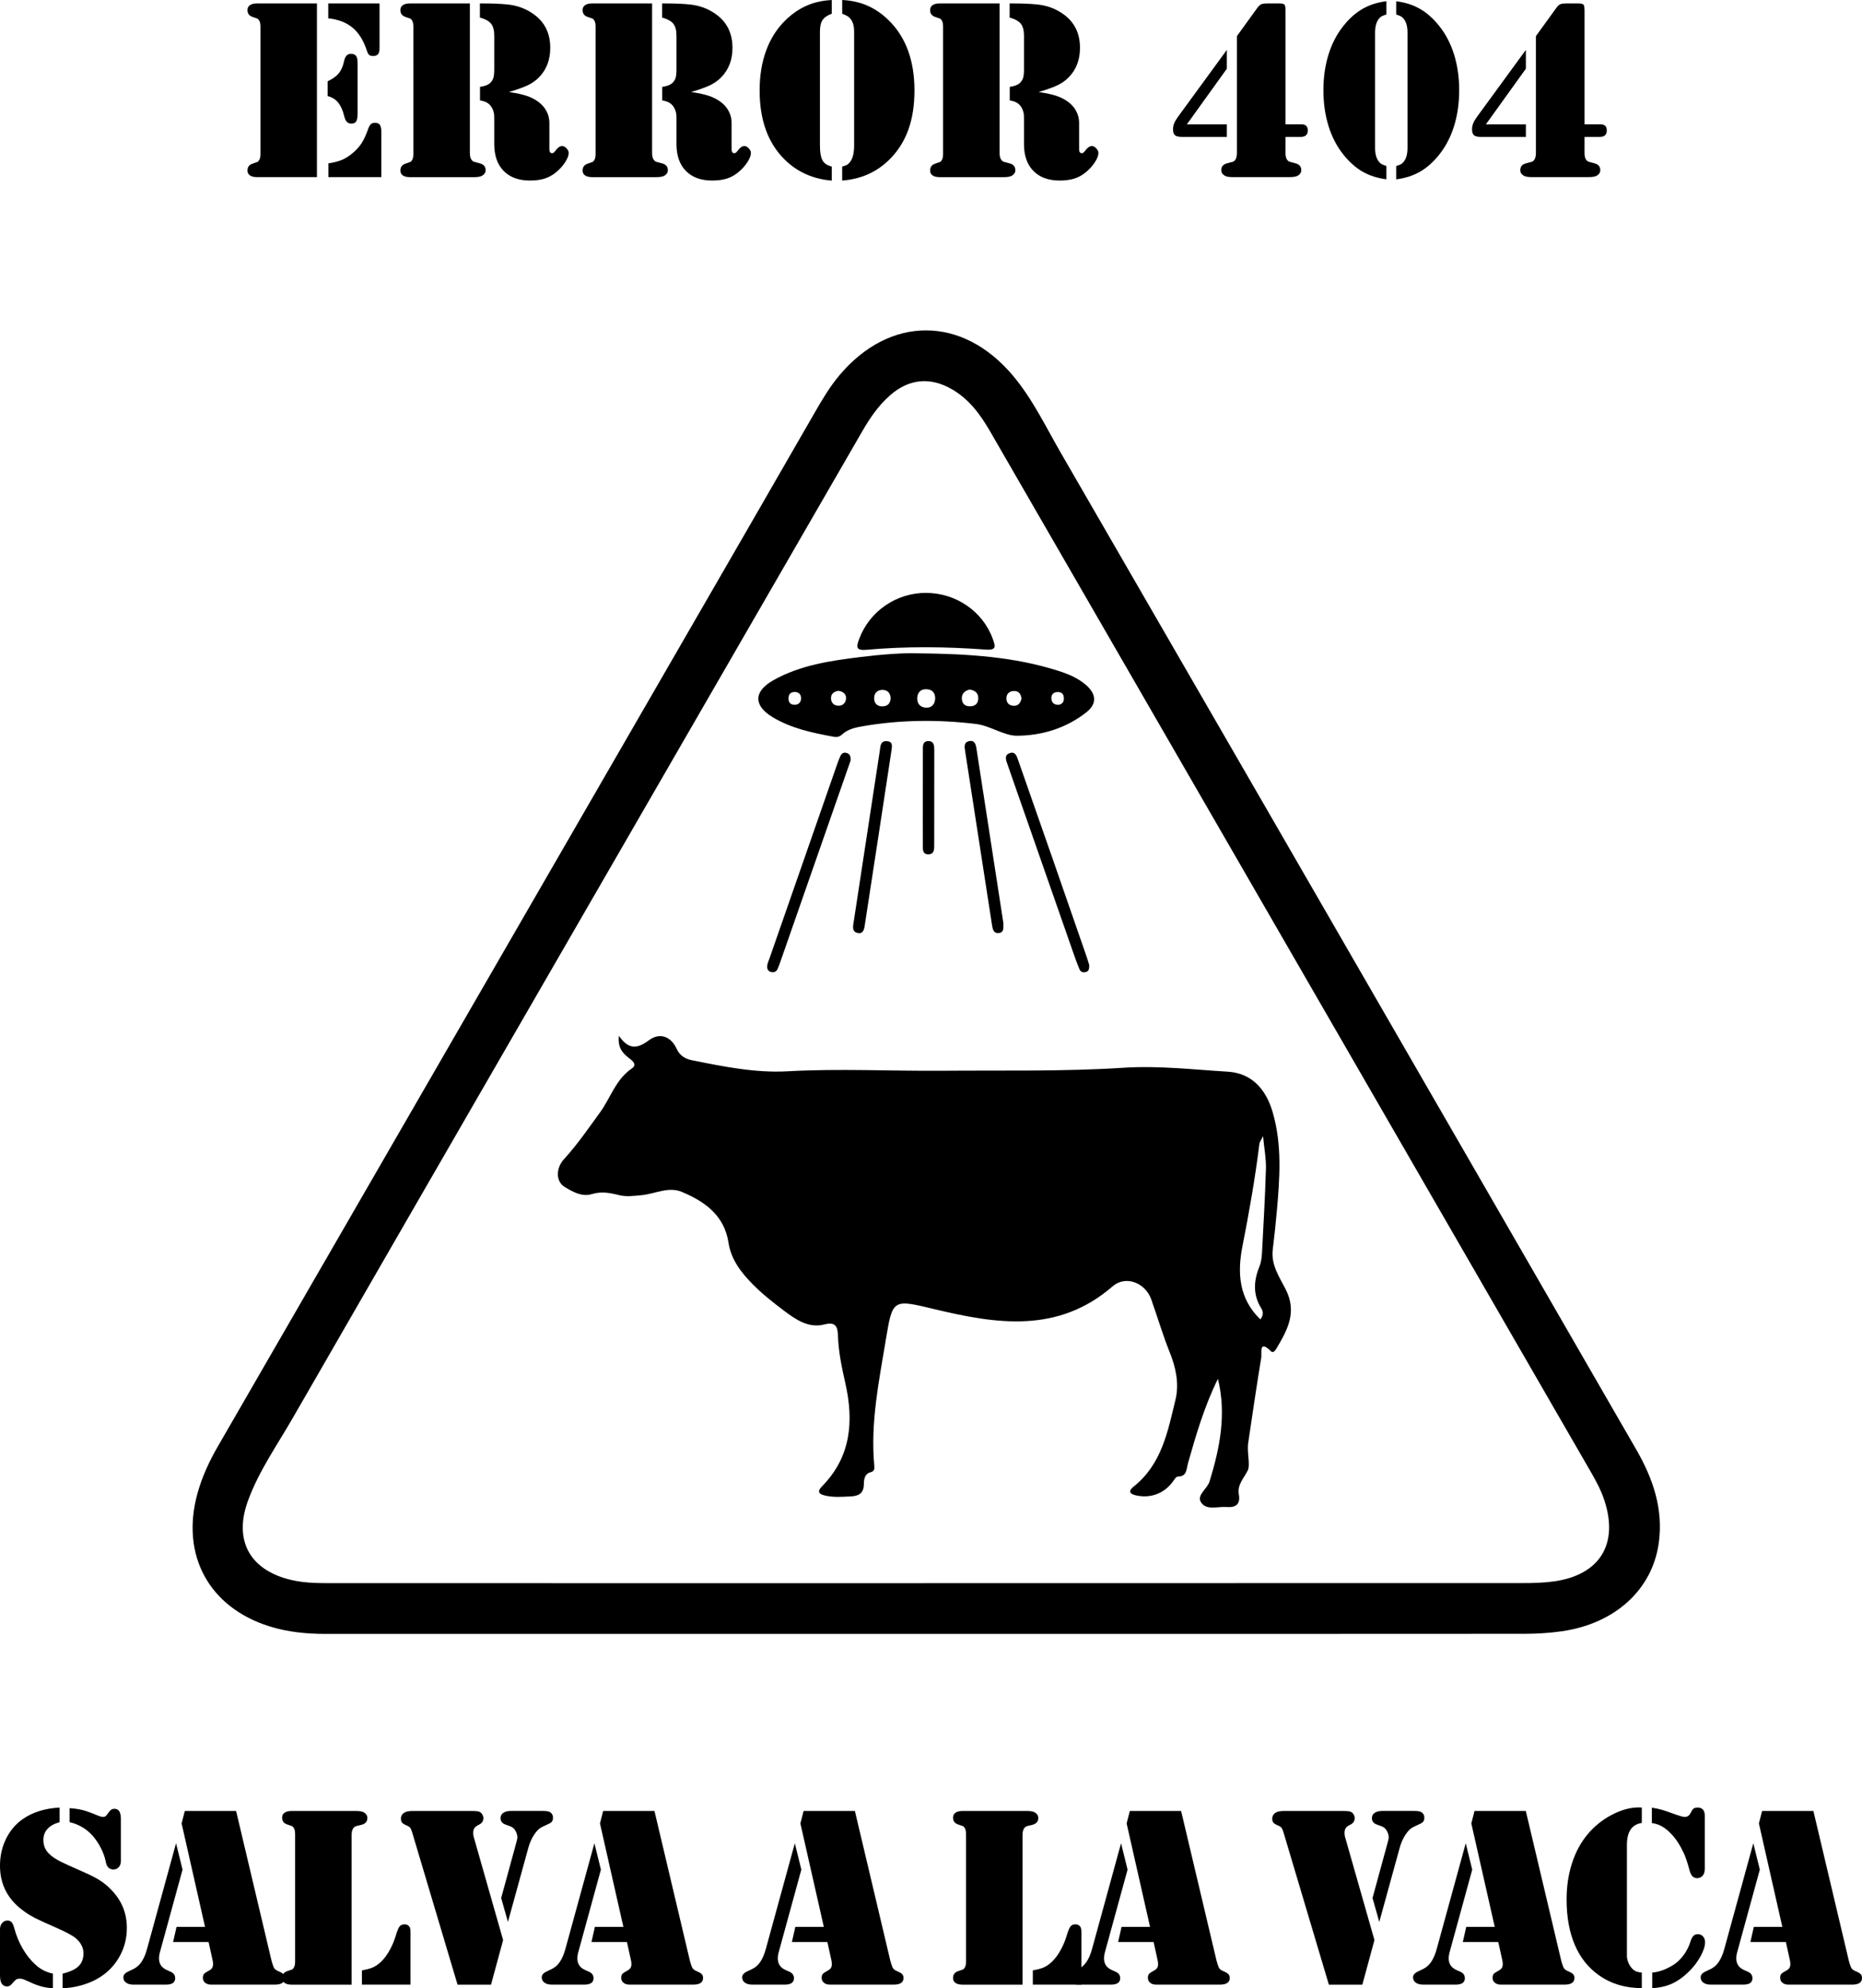 <?xml version="1.0" encoding="UTF-8"?>
<svg id="Capa_2" xmlns="http://www.w3.org/2000/svg" viewBox="0 0 957.98 1022.79">
  <defs>
    <style>
      .cls-1 {
        fill: none;
      }
    </style>
  </defs>
  <g id="Capa_1-2" data-name="Capa_1">
    <g>
      <g>
        <path d="M30.64,929.9v7.53c-2.71.74-4.77,1.89-6.19,3.44-1.42,1.55-2.13,3.46-2.13,5.73s.59,4.09,1.77,5.73,3.1,3.2,5.76,4.68c1.83,1.01,5.98,2.92,12.44,5.76,3.93,1.7,6.97,3.24,9.13,4.62s4.2,3.09,6.12,5.14c5.15,5.41,7.72,11.85,7.72,19.31,0,5.63-1.4,10.78-4.19,15.45-2.79,4.67-6.63,8.34-11.52,11-2.62,1.4-5.49,2.5-8.61,3.31-3.12.81-6.03,1.21-8.74,1.21v-7.46c3.8-.92,6.54-2.19,8.22-3.83,1.68-1.64,2.52-3.85,2.52-6.64s-1.31-5.5-3.93-7.72c-1.75-1.44-5.06-3.23-9.95-5.37-5.37-2.36-9.05-4.04-11.03-5.04-1.99-1-3.9-2.18-5.73-3.54-8.21-5.85-12.31-13.64-12.31-23.37,0-4.98,1.02-9.57,3.08-13.78,2.05-4.21,4.91-7.6,8.58-10.18,5.11-3.58,11.43-5.56,18.98-5.96ZM27.23,1015.33v7.46c-3.58,0-7.53-1.03-11.85-3.08-1.61-.74-2.73-1.22-3.34-1.44-.61-.22-1.2-.33-1.77-.33-.87,0-1.53.14-1.96.43-.44.29-1.14.99-2.09,2.13-.79.96-1.64,1.44-2.55,1.44-2.44,0-3.67-1.88-3.67-5.63v-23.83c0-1.22.35-2.26,1.05-3.11.7-.85,1.57-1.3,2.62-1.34.96-.04,1.71.23,2.26.82.55.59,1.01,1.63,1.41,3.11,1,3.75,2.45,7.27,4.35,10.54s4.11,6.05,6.64,8.31c2.57,2.36,5.54,3.86,8.9,4.52ZM35.81,937.42v-7.2c2.62.18,4.89.51,6.81,1.01,1.92.5,4.65,1.5,8.18,2.98.87.35,1.59.52,2.16.52.83,0,1.44-.28,1.83-.85l1.44-1.9c.7-.96,1.55-1.44,2.55-1.44,1.18,0,2.04.43,2.59,1.28.55.85.82,2.19.82,4.03v21.6c0,1.27-.36,2.3-1.08,3.11-.72.81-1.65,1.21-2.78,1.21-.87,0-1.68-.28-2.42-.85-.39-.35-.71-.77-.95-1.28-.24-.5-.47-1.34-.69-2.52-.48-2.14-1.31-4.34-2.49-6.61-1.18-2.27-2.55-4.3-4.12-6.09-3.14-3.54-7.09-5.87-11.85-7Z"/>
        <path d="M90.58,948.29l3.34,13.55-11.59,42.29c-.35,1.22-.52,2.36-.52,3.4,0,2.75,1.29,4.71,3.86,5.89l2.29,1.05c1.44.65,2.16,1.75,2.16,3.27,0,2.18-1.59,3.27-4.78,3.27h-16.63c-1.61,0-2.89-.34-3.83-1.01-.94-.68-1.41-1.6-1.41-2.78,0-1.26.96-2.31,2.88-3.14,1.79-.79,3.11-1.49,3.96-2.13.85-.63,1.67-1.49,2.45-2.59,1.22-1.79,2.23-4.17,3.01-7.14l14.8-53.94ZM95.09,931.66h26.38l18.2,76.92c.35,1.35.74,2.55,1.18,3.6.39.83,1.27,1.51,2.62,2.03,1.13.48,1.92.96,2.36,1.44.44.48.65,1.14.65,1.96,0,2.27-1.7,3.4-5.11,3.4h-32.67c-1.31,0-2.36-.32-3.14-.95-.79-.63-1.18-1.47-1.18-2.52,0-.87.17-1.53.52-1.96.35-.44,1.13-.98,2.36-1.64.87-.44,1.48-.92,1.83-1.44.35-.52.52-1.18.52-1.96,0-.74-.07-1.4-.2-1.96l-2.09-9.49h-18.26l1.77-7.79h14.66l-12.05-53.22,1.64-6.42Z"/>
        <path d="M180.89,1021.02h-30.83c-1.57,0-2.78-.29-3.63-.88s-1.28-1.43-1.28-2.52c0-1.79.87-2.97,2.62-3.54,1.44-.48,2.28-.77,2.52-.88.24-.11.49-.36.75-.75.52-.7.79-1.81.79-3.34v-65.53c0-1.53-.26-2.64-.79-3.34-.26-.39-.51-.64-.75-.75-.24-.11-1.08-.4-2.52-.88-1.75-.57-2.62-1.74-2.62-3.54,0-1.09.43-1.93,1.28-2.52s2.06-.88,3.63-.88h33.13c1.92,0,3.29.26,4.12.79,1.13.7,1.7,1.62,1.7,2.75,0,1.92-1.05,3.12-3.14,3.6-1.7.39-2.71.65-3.01.79-.31.13-.63.39-.98.79-.65.79-.98,2.01-.98,3.67v76.99ZM186.2,1021.02v-7.33c2.14-.39,3.83-.83,5.07-1.31,1.24-.48,2.43-1.18,3.57-2.09,1.83-1.44,3.51-3.43,5.04-5.96,1.53-2.53,2.77-5.34,3.73-8.45.7-2.4,1.34-3.98,1.93-4.75.59-.76,1.45-1.15,2.59-1.15,1.22,0,2.12.5,2.68,1.51.26.48.39,1.44.39,2.88v26.64h-25.01Z"/>
        <path d="M258.84,998.11l-6.22,22.91h-17.22l-23.31-78.23c-.35-1.18-.68-1.97-.98-2.39-.31-.41-.79-.77-1.44-1.08-1.4-.57-2.31-1.09-2.75-1.57-.44-.48-.65-1.2-.65-2.16,0-1.31.59-2.33,1.77-3.08.92-.57,2.42-.85,4.52-.85h29.13c1.83,0,3.09.04,3.76.13.68.09,1.23.26,1.67.52.44.31.81.74,1.11,1.31.3.57.46,1.11.46,1.64,0,1.62-.76,2.77-2.29,3.47-1.14.57-1.91,1.15-2.32,1.73-.42.59-.62,1.43-.62,2.52,0,.7.07,1.31.2,1.83l15.19,53.29ZM261.32,988.75l-3.47-12.31,7.53-27.56c.48-1.74.74-2.82.79-3.21.09-.96-.13-2.03-.65-3.21-.7-1.53-1.79-2.53-3.27-3.01l-2.16-.79c-1.7-.57-2.55-1.68-2.55-3.34,0-1.18.48-2.08,1.44-2.72.96-.63,2.29-.95,3.99-.95h16.04c2.01,0,3.32.2,3.93.59,1.05.65,1.57,1.59,1.57,2.82,0,.83-.16,1.48-.49,1.96-.33.48-.93.92-1.8,1.31l-3.34,1.57c-1.4.65-2.74,1.95-4.03,3.9-1.29,1.94-2.28,4.16-2.98,6.64l-10.54,38.3Z"/>
        <path d="M305.82,948.29l3.34,13.55-11.59,42.29c-.35,1.22-.52,2.36-.52,3.4,0,2.75,1.29,4.71,3.86,5.89l2.29,1.05c1.44.65,2.16,1.75,2.16,3.27,0,2.18-1.59,3.27-4.78,3.27h-16.63c-1.61,0-2.89-.34-3.83-1.01-.94-.68-1.41-1.6-1.41-2.78,0-1.26.96-2.31,2.88-3.14,1.79-.79,3.11-1.49,3.96-2.13.85-.63,1.67-1.49,2.45-2.59,1.22-1.79,2.23-4.17,3.01-7.14l14.8-53.94ZM310.33,931.66h26.38l18.2,76.92c.35,1.35.74,2.55,1.18,3.6.39.83,1.27,1.51,2.62,2.03,1.13.48,1.92.96,2.36,1.44.44.48.65,1.14.65,1.96,0,2.27-1.7,3.4-5.11,3.4h-32.67c-1.31,0-2.36-.32-3.14-.95-.79-.63-1.18-1.47-1.18-2.52,0-.87.17-1.53.52-1.96.35-.44,1.13-.98,2.36-1.64.87-.44,1.48-.92,1.83-1.44.35-.52.52-1.18.52-1.96,0-.74-.07-1.4-.2-1.96l-2.09-9.49h-18.26l1.77-7.79h14.66l-12.05-53.22,1.64-6.42Z"/>
        <path d="M408.94,948.29l3.34,13.55-11.59,42.29c-.35,1.22-.52,2.36-.52,3.4,0,2.75,1.29,4.71,3.86,5.89l2.29,1.05c1.44.65,2.16,1.75,2.16,3.27,0,2.18-1.59,3.27-4.78,3.27h-16.63c-1.61,0-2.89-.34-3.83-1.01-.94-.68-1.41-1.6-1.41-2.78,0-1.26.96-2.31,2.88-3.14,1.79-.79,3.11-1.49,3.96-2.13.85-.63,1.67-1.49,2.45-2.59,1.22-1.79,2.23-4.17,3.01-7.14l14.8-53.94ZM413.45,931.66h26.38l18.2,76.92c.35,1.35.74,2.55,1.18,3.6.39.83,1.26,1.51,2.62,2.03,1.13.48,1.92.96,2.36,1.44.44.48.65,1.14.65,1.96,0,2.27-1.7,3.4-5.11,3.4h-32.67c-1.31,0-2.36-.32-3.14-.95-.79-.63-1.18-1.47-1.18-2.52,0-.87.17-1.53.52-1.96.35-.44,1.13-.98,2.36-1.64.87-.44,1.48-.92,1.83-1.44.35-.52.52-1.18.52-1.96,0-.74-.07-1.4-.2-1.96l-2.09-9.49h-18.26l1.77-7.79h14.66l-12.05-53.22,1.64-6.42Z"/>
        <path d="M526.07,1021.02h-30.83c-1.57,0-2.78-.29-3.63-.88s-1.28-1.43-1.28-2.52c0-1.79.87-2.97,2.62-3.54,1.44-.48,2.28-.77,2.52-.88.24-.11.49-.36.75-.75.52-.7.79-1.81.79-3.34v-65.53c0-1.53-.26-2.64-.79-3.34-.26-.39-.51-.64-.75-.75-.24-.11-1.08-.4-2.52-.88-1.75-.57-2.62-1.74-2.62-3.54,0-1.09.43-1.93,1.28-2.52s2.06-.88,3.63-.88h33.13c1.92,0,3.29.26,4.12.79,1.13.7,1.7,1.62,1.7,2.75,0,1.92-1.05,3.12-3.14,3.6-1.7.39-2.71.65-3.01.79-.31.13-.63.39-.98.79-.65.79-.98,2.01-.98,3.67v76.99ZM531.37,1021.02v-7.33c2.14-.39,3.83-.83,5.07-1.31,1.24-.48,2.43-1.18,3.57-2.09,1.83-1.44,3.51-3.43,5.04-5.96,1.53-2.53,2.77-5.34,3.73-8.45.7-2.4,1.34-3.98,1.93-4.75.59-.76,1.45-1.15,2.59-1.15,1.22,0,2.12.5,2.68,1.51.26.48.39,1.44.39,2.88v26.64h-25.01Z"/>
        <path d="M576.78,948.29l3.34,13.55-11.59,42.29c-.35,1.22-.52,2.36-.52,3.4,0,2.75,1.29,4.71,3.86,5.89l2.29,1.05c1.44.65,2.16,1.75,2.16,3.27,0,2.18-1.59,3.27-4.78,3.27h-16.63c-1.62,0-2.89-.34-3.83-1.01-.94-.68-1.41-1.6-1.41-2.78,0-1.26.96-2.31,2.88-3.14,1.79-.79,3.11-1.49,3.96-2.13.85-.63,1.67-1.49,2.45-2.59,1.22-1.79,2.23-4.17,3.01-7.14l14.8-53.94ZM581.29,931.66h26.38l18.2,76.92c.35,1.35.74,2.55,1.18,3.6.39.83,1.26,1.51,2.62,2.03,1.13.48,1.92.96,2.36,1.44.44.48.65,1.14.65,1.96,0,2.27-1.7,3.4-5.11,3.4h-32.67c-1.31,0-2.36-.32-3.14-.95-.79-.63-1.18-1.47-1.18-2.52,0-.87.17-1.53.52-1.96.35-.44,1.13-.98,2.36-1.64.87-.44,1.48-.92,1.83-1.44.35-.52.52-1.18.52-1.96,0-.74-.07-1.4-.2-1.96l-2.09-9.49h-18.26l1.77-7.79h14.66l-12.05-53.22,1.64-6.42Z"/>
        <path d="M707.13,998.11l-6.22,22.91h-17.22l-23.31-78.23c-.35-1.18-.68-1.97-.98-2.39-.31-.41-.79-.77-1.44-1.08-1.4-.57-2.31-1.09-2.75-1.57-.44-.48-.65-1.2-.65-2.16,0-1.31.59-2.33,1.77-3.08.92-.57,2.42-.85,4.52-.85h29.13c1.83,0,3.09.04,3.76.13.68.09,1.23.26,1.67.52.44.31.81.74,1.11,1.31.31.57.46,1.11.46,1.64,0,1.62-.76,2.77-2.29,3.47-1.14.57-1.91,1.15-2.32,1.73-.41.59-.62,1.43-.62,2.52,0,.7.07,1.31.2,1.83l15.19,53.29ZM709.62,988.75l-3.47-12.31,7.53-27.56c.48-1.74.74-2.82.79-3.21.09-.96-.13-2.03-.65-3.21-.7-1.53-1.79-2.53-3.27-3.01l-2.16-.79c-1.7-.57-2.55-1.68-2.55-3.34,0-1.18.48-2.08,1.44-2.72.96-.63,2.29-.95,3.99-.95h16.04c2.01,0,3.32.2,3.93.59,1.05.65,1.57,1.59,1.57,2.82,0,.83-.16,1.48-.49,1.96-.33.48-.93.92-1.8,1.31l-3.34,1.57c-1.4.65-2.74,1.95-4.03,3.9-1.29,1.94-2.28,4.16-2.98,6.64l-10.54,38.3Z"/>
        <path d="M754.11,948.29l3.34,13.55-11.59,42.29c-.35,1.22-.52,2.36-.52,3.4,0,2.75,1.29,4.71,3.86,5.89l2.29,1.05c1.44.65,2.16,1.75,2.16,3.27,0,2.18-1.59,3.27-4.78,3.27h-16.63c-1.62,0-2.89-.34-3.83-1.01-.94-.68-1.41-1.6-1.41-2.78,0-1.26.96-2.31,2.88-3.14,1.79-.79,3.11-1.49,3.96-2.13.85-.63,1.67-1.49,2.45-2.59,1.22-1.79,2.23-4.17,3.01-7.14l14.8-53.94ZM758.63,931.66h26.38l18.2,76.92c.35,1.35.74,2.55,1.18,3.6.39.83,1.26,1.51,2.62,2.03,1.13.48,1.92.96,2.36,1.44.44.48.65,1.14.65,1.96,0,2.27-1.7,3.4-5.11,3.4h-32.67c-1.31,0-2.36-.32-3.14-.95-.79-.63-1.18-1.47-1.18-2.52,0-.87.17-1.53.52-1.96.35-.44,1.13-.98,2.36-1.64.87-.44,1.48-.92,1.83-1.44.35-.52.52-1.18.52-1.96,0-.74-.07-1.4-.2-1.96l-2.09-9.49h-18.26l1.77-7.79h14.66l-12.05-53.22,1.64-6.42Z"/>
        <path d="M844.69,929.9v7.92c-2.58.39-4.5,1.53-5.76,3.4-1.27,1.88-1.9,4.56-1.9,8.05v56.89c0,1.01.21,2.06.62,3.18.41,1.11.95,2.06,1.6,2.85.7.87,1.44,1.5,2.23,1.87.79.37,1.85.62,3.21.75v7.99c-8.47,0-15.82-2.2-22.06-6.61-5.5-3.88-9.65-9.11-12.44-15.68-2.79-6.57-4.19-14.35-4.19-23.34,0-6.59.9-12.73,2.72-18.43,1.81-5.7,4.44-10.64,7.89-14.83,3.49-4.23,7.67-7.64,12.54-10.21,4.87-2.57,9.55-3.86,14.04-3.86l1.51.07ZM849.86,937.88v-7.92c2.14.35,3.87.72,5.2,1.11,1.33.39,3.74,1.22,7.23,2.49,2.23.79,3.71,1.18,4.45,1.18,1.26,0,2.23-.57,2.88-1.7l.85-1.57c.52-1.05,1.51-1.57,2.95-1.57,1.18,0,2.08.35,2.72,1.05.63.7.95,1.73.95,3.08v27.23c0,1.75-.39,3.01-1.18,3.8s-1.68,1.18-2.68,1.18-1.89-.34-2.52-1.01c-.63-.68-1.15-1.78-1.54-3.31-.92-3.45-1.81-6.15-2.68-8.12-1.88-4.15-4.02-7.51-6.42-10.08-1.62-1.74-3.23-3.09-4.84-4.03-1.62-.94-3.4-1.54-5.37-1.8ZM850.06,1022.79v-7.99c3.4-.26,6.98-1.55,10.74-3.86,2.01-1.26,3.8-2.96,5.37-5.07,1.57-2.12,2.75-4.44,3.54-6.97.44-1.4.95-2.39,1.54-2.98s1.36-.88,2.32-.88c1.05,0,1.92.39,2.62,1.18.7.79,1.05,1.77,1.05,2.95,0,1.96-.75,4.34-2.26,7.14-1.51,2.79-3.44,5.37-5.79,7.72-2.88,2.88-5.84,5.02-8.87,6.42-3.03,1.4-6.45,2.18-10.25,2.36Z"/>
        <path d="M902.07,948.29l3.34,13.55-11.59,42.29c-.35,1.22-.52,2.36-.52,3.4,0,2.75,1.29,4.71,3.86,5.89l2.29,1.05c1.44.65,2.16,1.75,2.16,3.27,0,2.18-1.59,3.27-4.78,3.27h-16.63c-1.62,0-2.89-.34-3.83-1.01-.94-.68-1.41-1.6-1.41-2.78,0-1.26.96-2.31,2.88-3.14,1.79-.79,3.11-1.49,3.96-2.13.85-.63,1.67-1.49,2.45-2.59,1.22-1.79,2.23-4.17,3.01-7.14l14.8-53.94ZM906.59,931.66h26.38l18.2,76.92c.35,1.35.74,2.55,1.18,3.6.39.83,1.26,1.51,2.62,2.03,1.13.48,1.92.96,2.36,1.44.44.48.65,1.14.65,1.96,0,2.27-1.7,3.4-5.11,3.4h-32.67c-1.31,0-2.36-.32-3.14-.95-.79-.63-1.18-1.47-1.18-2.52,0-.87.17-1.53.52-1.96.35-.44,1.13-.98,2.36-1.64.87-.44,1.48-.92,1.83-1.44.35-.52.52-1.18.52-1.96,0-.74-.07-1.4-.2-1.96l-2.09-9.49h-18.26l1.77-7.79h14.66l-12.05-53.22,1.64-6.42Z"/>
      </g>
      <g>
        <path class="cls-1" d="M476.54,915.6c-142.24,0-284.47-.03-426.71.13-4.84,0-5.79-.95-5.79-5.79.15-284.47.15-568.94,0-853.42,0-4.84.95-5.79,5.78-5.79,284.47.15,568.94.15,853.42,0,4.84,0,5.79.95,5.79,5.78-.15,284.47-.15,568.94,0,853.42,0,4.84-.95,5.79-5.78,5.79-142.24-.17-284.47-.14-426.71-.14ZM475.83,840.57c102.89,0,205.79.02,308.68-.06,6.33,0,12.72-.4,18.99-1.3,27.33-3.9,46.57-21.33,49.92-45.47,2.41-17.33-2.96-33.03-11.49-47.83-27.94-48.5-55.94-96.98-83.92-145.46-70.67-122.42-141.31-244.86-212.09-367.22-7.88-13.62-14.65-27.97-24.9-40.12-26.05-30.87-63.21-30.86-89.15-.06-4.88,5.79-8.72,12.27-12.48,18.79-11.76,20.36-23.46,40.77-35.22,61.13-90.68,157.03-181.38,314.05-272.07,471.08-4.49,7.77-8.23,15.84-10.6,24.55-8.56,31.5,6.02,58.3,37.1,68.07,9.53,3,19.32,3.9,29.25,3.9,102.66-.02,205.31-.01,307.97-.02Z"/>
        <path d="M475.83,840.57c-102.66,0-205.31,0-307.97.01-9.93,0-19.72-.9-29.25-3.9-31.08-9.78-45.66-36.57-37.1-68.07,2.37-8.71,6.11-16.78,10.6-24.55,90.69-157.03,181.38-314.05,272.07-471.08,11.76-20.36,23.46-40.77,35.22-61.13,3.77-6.52,7.61-13,12.48-18.79,25.93-30.8,63.1-30.81,89.15.06,10.25,12.15,17.02,26.5,24.9,40.12,70.78,122.36,141.42,244.8,212.09,367.22,27.99,48.48,55.98,96.96,83.92,145.46,8.52,14.79,13.89,30.5,11.49,47.83-3.35,24.14-22.59,41.57-49.92,45.47-6.27.89-12.66,1.29-18.99,1.3-102.89.08-205.79.06-308.68.06ZM475.6,814.47c102.64,0,205.29.01,307.93-.04,5.4,0,10.87-.13,16.2-.9,23.43-3.4,33.09-19.22,25.7-41.68-1.7-5.17-4.26-9.92-6.97-14.61-65.26-113.03-130.51-226.07-195.77-339.11-37.74-65.37-75.5-130.73-113.23-196.1-5-8.66-10.76-16.58-19.63-21.73-11.19-6.51-22.17-5.46-31.87,3.04-5.93,5.19-10.31,11.57-14.21,18.32-30.94,53.55-61.86,107.11-92.78,160.67-66.79,115.68-133.63,231.32-200.29,347.07-8.08,14.04-17.54,27.4-23.13,42.76-7.41,20.34.97,35.49,21.88,40.57,8.13,1.98,16.36,1.71,24.58,1.72,100.52.05,201.05.03,301.57.03Z"/>
        <path class="cls-1" d="M475.6,814.47c-100.52,0-201.05.02-301.57-.03-8.21,0-16.44.26-24.58-1.72-20.91-5.08-29.29-20.23-21.88-40.57,5.59-15.36,15.05-28.72,23.13-42.76,66.65-115.75,133.5-231.39,200.29-347.07,30.92-53.56,61.84-107.13,92.78-160.67,3.9-6.74,8.28-13.13,14.21-18.32,9.7-8.49,20.67-9.54,31.87-3.04,8.87,5.16,14.63,13.07,19.63,21.73,37.73,65.38,75.49,130.73,113.23,196.1,65.26,113.04,130.5,226.08,195.77,339.11,2.71,4.69,5.27,9.43,6.97,14.61,7.38,22.45-2.27,38.27-25.7,41.68-5.33.77-10.79.9-16.2.9-102.64.05-205.29.04-307.93.04ZM318.4,532.85c-.63,5.97,1.76,8.86,5.07,11.38,1.85,1.41,4.57,3.46,1.58,5.48-8.27,5.6-10.88,15.08-16.34,22.58-5.96,8.17-11.64,16.51-18.5,24.01-4.38,4.79-4.22,11.58.27,14.32,4.12,2.52,8.92,5.24,13.92,3.72,4.85-1.47,9.23-.73,13.77.44,3.96,1.02,7.83.46,11.85.1,6.91-.63,13.84-4.58,20.7-1.72,11.86,4.93,21.93,12.11,24.07,26.08,1.37,8.93,6.61,15.53,12.55,21.54,4.93,4.99,10.52,9.39,16.14,13.62,6.05,4.55,12.61,9.05,20.66,6.98,6.11-1.57,6.84,1.5,6.99,5.99.28,8.27,1.99,16.29,3.81,24.35,4.38,19.46,2.92,37.77-12.01,52.92-2.41,2.45-2.02,3.9,1.36,4.72,4.43,1.08,8.89.72,13.35.49,3.88-.2,6.72-1.34,6.8-6.18.04-2.34.24-5.43,3.5-6.26,2.31-.59,1.96-2.3,1.82-3.92-1.91-21.77,2.46-42.96,5.98-64.21,3.5-21.13,3.56-20.91,24.96-15.78,31.98,7.67,63.54,12.68,91.72-11.71,6.82-5.9,16.9-1.81,19.91,6.76,3.19,9.07,5.91,18.28,9.52,27.25,3,7.47,4.94,15.96,2.94,24.22-3.97,16.42-7.12,33.34-21.57,44.8-2.55,2.02-2.49,3.69,1.27,4.51,7.5,1.64,14.59-.97,19.1-7.33.65-.91,1.52-2.35,2.3-2.35,4.87-.04,4.42-3.69,5.31-6.84,4.16-14.77,8.5-29.5,15.41-43.45,4.46,18.11,1.03,35.51-4.31,52.79-1.18,3.81-6.63,6.97-4.48,10.59,2.66,4.48,8.61,2.21,13.18,2.56,4.6.35,7.29-1.16,6.37-6.46-.88-5.04,2.52-8.24,4.54-12.26,1.51-3-.45-9.36.27-14.22,2.17-14.66,4.32-29.33,6.73-43.96.35-2.16-1.39-9.54,5.03-3.19,1.04,1.03,2.12-.32,2.72-1.34,5.64-9.55,10.87-18.71,4.77-30.63-3.17-6.19-7.6-12.56-6.61-20.4.82-6.54,1.5-13.09,2.09-19.66,1.53-17.15,2.78-34.31-2.18-51.16-3.42-11.62-10.7-19.95-23.15-20.69-17.78-1.06-35.39-3.17-53.47-2.01-30.95,1.99-62.07,1.29-93.13,1.54-26.59.21-53.18-1.2-79.79.28-16.55.92-32.79-2.4-48.96-5.63-3.64-.73-6.43-2.28-8.11-5.95-2.9-6.32-8.64-8.56-14.22-4.4-5.93,4.42-10.44,5.06-15.5-2.3ZM471.7,336.1c-6.6-.27-17.88.53-29.07,1.91-15.38,1.91-30.82,4.13-44.66,11.88-10.28,5.76-10.42,13.05-.47,19.05,9.63,5.81,20.46,8.07,31.35,10.07,1.78.33,3.12.02,4.47-1.23,3.08-2.87,7.17-3.59,11.04-4.25,19.13-3.27,38.34-3.4,57.6-1.11,7.5.89,14.55,6.06,21.07,6.07,12.75.02,25.59-3.82,36.07-12.2,5.26-4.21,4.97-9.17-.18-13.74-4.31-3.82-9.58-5.93-14.97-7.62-21.99-6.89-44.66-8.6-72.25-8.84ZM476.43,305.02c-15.38-.02-29.11,9.51-34.37,23.67-1.43,3.84-2.01,6.12,3.68,5.61,20.42-1.83,40.9-1.62,61.33-.11,5.88.43,5.05-1.75,3.7-5.5-5.05-14.06-18.86-23.64-34.34-23.66ZM437.67,391.17c.09-1.83-.29-3.17-1.84-3.74-1.54-.57-2.75,0-3.44,1.51-.48,1.06-.94,2.15-1.33,3.25-11.75,33.69-23.49,67.39-35.23,101.09-.38,1.1-.91,2.19-1.06,3.32-.19,1.44.08,2.9,1.76,3.4,1.5.45,2.84.03,3.52-1.47.68-1.49,1.21-3.05,1.75-4.6,11.45-32.79,22.89-65.59,34.34-98.39.54-1.55,1.09-3.1,1.54-4.37ZM560.4,496.52c-.33-1.05-.77-2.63-1.3-4.17-5.84-16.85-11.67-33.7-17.54-50.54-5.86-16.84-11.74-33.68-17.66-50.5-.76-2.16-1.51-5.07-4.69-3.75-2.55,1.06-1.69,3.47-.93,5.52.49,1.32.91,2.66,1.38,3.99,10.83,31.02,21.66,62.04,32.51,93.05,1,2.87,2.03,5.75,3.21,8.55.64,1.5,2.03,1.86,3.55,1.31,1.35-.49,1.45-1.68,1.46-3.45ZM458.79,385.21c.01-1.16.72-3.7-2.48-3.91-3.44-.23-3.32,2.7-3.66,4.93-4.48,29.27-8.91,58.54-13.4,87.8-.37,2.4-1.09,5.21,1.87,5.92,3.32.8,3.56-2.42,3.9-4.62,4.59-29.73,9.1-59.47,13.77-90.11ZM516.24,474.89c-4.62-29.86-9.25-59.81-13.85-89.76-.35-2.3-.96-4.45-3.79-3.85-2.88.61-2.35,3.13-2.03,5.2,4.57,29.72,9.18,59.44,13.78,89.15.33,2.14.71,4.64,3.49,4.37,2.97-.28,2.31-2.98,2.41-5.11ZM474.78,409.96c0,8.22-.03,16.44.02,24.67.01,2.04-.37,4.77,2.59,4.89,3.4.15,3.25-2.76,3.25-5.09.04-16.21.03-32.42.03-48.63,0-2.2-.18-4.61-3.09-4.54-3.02.07-2.77,2.65-2.78,4.74-.03,7.99-.01,15.97-.03,23.96Z"/>
        <path d="M318.4,532.85c5.06,7.37,9.57,6.72,15.5,2.3,5.58-4.16,11.32-1.92,14.22,4.4,1.68,3.67,4.47,5.22,8.11,5.95,16.17,3.23,32.4,6.55,48.96,5.63,26.61-1.48,53.2-.06,79.79-.28,31.05-.25,62.18.45,93.13-1.54,18.08-1.16,35.69.95,53.47,2.01,12.45.74,19.73,9.07,23.15,20.69,4.96,16.85,3.71,34.02,2.18,51.16-.59,6.56-1.27,13.12-2.09,19.66-.98,7.84,3.45,14.21,6.61,20.4,6.1,11.92.87,21.08-4.77,30.63-.6,1.02-1.68,2.37-2.72,1.34-6.42-6.35-4.67,1.04-5.03,3.19-2.41,14.62-4.56,29.29-6.73,43.96-.72,4.87,1.23,11.23-.27,14.22-2.02,4.02-5.42,7.22-4.54,12.26.92,5.3-1.77,6.81-6.37,6.46-4.57-.34-10.52,1.93-13.18-2.56-2.15-3.62,3.31-6.78,4.48-10.59,5.33-17.28,8.77-34.68,4.31-52.79-6.9,13.95-11.24,28.68-15.41,43.45-.89,3.15-.44,6.79-5.31,6.84-.78,0-1.66,1.44-2.3,2.35-4.51,6.36-11.6,8.97-19.1,7.33-3.75-.82-3.82-2.48-1.27-4.51,14.46-11.46,17.6-28.38,21.57-44.8,2-8.26.06-16.76-2.94-24.22-3.61-8.98-6.32-18.18-9.52-27.25-3.02-8.57-13.09-12.66-19.91-6.76-28.19,24.39-59.75,19.38-91.72,11.71-21.4-5.13-21.46-5.35-24.96,15.78-3.52,21.25-7.9,42.44-5.98,64.21.14,1.62.49,3.33-1.82,3.92-3.27.84-3.46,3.92-3.5,6.26-.08,4.84-2.92,5.98-6.8,6.18-4.46.23-8.92.58-13.35-.49-3.39-.82-3.78-2.27-1.36-4.72,14.93-15.15,16.39-33.46,12.01-52.92-1.81-8.06-3.53-16.07-3.81-24.35-.15-4.49-.87-7.56-6.99-5.99-8.05,2.07-14.61-2.43-20.66-6.98-5.62-4.23-11.22-8.63-16.14-13.62-5.94-6.01-11.18-12.61-12.55-21.54-2.14-13.96-12.21-21.15-24.07-26.08-6.86-2.85-13.79,1.09-20.7,1.72-4.02.37-7.89.93-11.85-.1-4.54-1.17-8.92-1.92-13.77-.44-5,1.52-9.8-1.2-13.92-3.72-4.49-2.74-4.65-9.54-.27-14.32,6.86-7.5,12.54-15.84,18.5-24.01,5.46-7.49,8.07-16.98,16.34-22.58,2.99-2.02.27-4.08-1.58-5.48-3.32-2.52-5.71-5.41-5.07-11.38ZM648.45,678.79c1.26-1.7,1.8-3.57.47-5.7-4.36-6.97-3.96-14.11-.97-21.48.86-2.12,1.19-4.55,1.32-6.86.78-14.54,1.61-29.09,2.04-43.65.14-4.87-.83-9.78-1.48-16.58-1.3,2.58-1.78,3.14-1.86,3.75-2.19,17.72-5.27,35.29-8.73,52.79-2.77,14.02-1.78,27.11,9.21,37.72Z"/>
        <path d="M471.7,336.1c27.59.24,50.26,1.95,72.25,8.84,5.39,1.69,10.67,3.8,14.97,7.62,5.15,4.57,5.44,9.53.18,13.74-10.48,8.38-23.32,12.22-36.07,12.2-6.52-.01-13.57-5.18-21.07-6.07-19.26-2.29-38.47-2.16-57.6,1.11-3.87.66-7.96,1.39-11.04,4.25-1.35,1.26-2.69,1.56-4.47,1.23-10.89-2.01-21.72-4.26-31.35-10.07-9.94-6-9.81-13.29.47-19.05,13.83-7.75,29.27-9.97,44.66-11.88,11.19-1.39,22.47-2.18,29.07-1.91ZM481.14,359.5c.07-3.1-1.51-4.84-4.55-4.92-2.66-.06-4.39,1.35-4.65,4.13-.29,3.08,1.34,5.09,4.21,5.34,2.88.25,4.79-1.41,4.99-4.55ZM458.22,359.35c-.06-2.76-1.54-4.44-4.23-4.43-2.66.01-4.33,1.68-4.25,4.44.07,2.35,1.41,3.93,3.89,4.02,2.7.1,4.4-1.14,4.58-4.03ZM498.84,354.76c-2.36.57-4.09,1.91-3.99,4.68.09,2.4,1.47,3.87,3.95,3.92,2.72.06,4.47-1.22,4.51-4.08.04-2.79-1.65-4.12-4.47-4.53ZM431.53,355.4c-2.31.25-4.03,1.41-3.98,3.87.04,1.91,1.13,3.55,3.33,3.77,2.51.25,4.12-1.22,4.38-3.45.28-2.37-1.33-3.77-3.74-4.18ZM525.58,359.38c-.33-2.28-1.39-3.97-3.97-3.89-2.08.06-3.63,1.23-3.8,3.35-.19,2.36.98,4.04,3.51,4.25,2.57.21,3.69-1.45,4.25-3.71ZM409.14,355.99c-1.87-.04-3.2.66-3.43,2.66-.24,2.15.52,3.81,2.87,3.92,2.17.1,3.59-1.2,3.57-3.39-.01-1.77-1.01-3.07-3.01-3.19ZM544.65,362.6c2.07-.34,2.9-1.78,2.66-3.94-.22-2-1.49-2.72-3.39-2.63-2.02.1-3.03,1.39-3,3.15.04,2.06,1.18,3.48,3.73,3.42Z"/>
        <path d="M476.43,305.02c15.48.02,29.29,9.6,34.34,23.66,1.35,3.75,2.18,5.93-3.7,5.5-20.43-1.51-40.9-1.72-61.33.11-5.69.51-5.11-1.76-3.68-5.61,5.26-14.16,18.99-23.69,34.37-23.67Z"/>
        <path d="M437.67,391.17c-.45,1.27-1,2.82-1.54,4.37-11.44,32.8-22.89,65.59-34.34,98.39-.54,1.55-1.07,3.11-1.75,4.6-.68,1.5-2.01,1.92-3.52,1.47-1.67-.5-1.95-1.97-1.76-3.4.15-1.13.68-2.22,1.06-3.32,11.74-33.7,23.48-67.39,35.23-101.09.38-1.1.84-2.18,1.33-3.25.69-1.51,1.9-2.08,3.44-1.51,1.55.57,1.93,1.91,1.84,3.74Z"/>
        <path d="M560.4,496.52c-.01,1.77-.11,2.95-1.46,3.45-1.52.55-2.91.2-3.55-1.31-1.19-2.8-2.21-5.67-3.21-8.55-10.85-31.01-21.68-62.03-32.51-93.05-.46-1.33-.89-2.67-1.38-3.99-.77-2.05-1.62-4.46.93-5.52,3.18-1.32,3.93,1.58,4.69,3.75,5.92,16.82,11.8,33.66,17.66,50.5,5.86,16.84,11.7,33.69,17.54,50.54.53,1.54.97,3.12,1.3,4.17Z"/>
        <path d="M458.79,385.21c-4.67,30.65-9.18,60.39-13.77,90.11-.34,2.2-.58,5.42-3.9,4.62-2.96-.71-2.24-3.51-1.87-5.92,4.49-29.26,8.92-58.54,13.4-87.8.34-2.23.22-5.16,3.66-4.93,3.2.21,2.49,2.76,2.48,3.91Z"/>
        <path d="M516.24,474.89c-.1,2.13.56,4.83-2.41,5.11-2.79.27-3.16-2.23-3.49-4.37-4.6-29.72-9.21-59.43-13.78-89.15-.32-2.07-.85-4.58,2.03-5.2,2.84-.6,3.44,1.55,3.79,3.85,4.6,29.95,9.24,59.9,13.85,89.76Z"/>
        <path d="M474.79,409.96c0-7.99-.01-15.97.02-23.96,0-2.09-.24-4.67,2.78-4.74,2.92-.07,3.09,2.35,3.09,4.54,0,16.21.01,32.42-.03,48.63,0,2.33.14,5.23-3.25,5.09-2.96-.13-2.58-2.86-2.59-4.89-.05-8.22-.02-16.44-.01-24.67Z"/>
        <path class="cls-1" d="M648.45,678.79c-10.99-10.61-11.98-23.7-9.21-37.72,3.46-17.51,6.54-35.07,8.73-52.79.08-.61.56-1.18,1.86-3.75.64,6.79,1.62,11.7,1.48,16.58-.43,14.56-1.26,29.1-2.04,43.65-.12,2.31-.45,4.74-1.32,6.86-2.99,7.37-3.39,14.51.97,21.48,1.33,2.13.79,4-.47,5.7Z"/>
        <path class="cls-1" d="M481.14,359.5c-.2,3.13-2.11,4.8-4.99,4.54-2.88-.25-4.5-2.26-4.21-5.34.26-2.78,1.99-4.19,4.65-4.13,3.04.07,4.62,1.81,4.55,4.92Z"/>
        <path class="cls-1" d="M458.22,359.36c-.18,2.88-1.88,4.12-4.58,4.03-2.48-.09-3.82-1.68-3.89-4.02-.09-2.76,1.58-4.42,4.25-4.44,2.69-.01,4.17,1.66,4.22,4.43Z"/>
        <path class="cls-1" d="M498.84,354.76c2.82.41,4.51,1.74,4.47,4.53-.04,2.86-1.79,4.14-4.51,4.08-2.48-.06-3.86-1.52-3.95-3.92-.1-2.77,1.63-4.11,3.99-4.68Z"/>
        <path class="cls-1" d="M431.53,355.4c2.41.41,4.02,1.82,3.74,4.18-.27,2.23-1.88,3.71-4.38,3.45-2.2-.22-3.29-1.86-3.33-3.77-.06-2.46,1.66-3.62,3.98-3.87Z"/>
        <path class="cls-1" d="M525.58,359.38c-.57,2.27-1.68,3.93-4.25,3.71-2.53-.21-3.7-1.9-3.51-4.25.17-2.12,1.72-3.28,3.8-3.35,2.58-.08,3.63,1.6,3.97,3.89Z"/>
        <path class="cls-1" d="M409.13,355.99c2,.12,3,1.41,3.02,3.19.02,2.2-1.4,3.49-3.57,3.39-2.35-.11-3.11-1.77-2.87-3.92.22-2.01,1.56-2.71,3.42-2.66Z"/>
        <path class="cls-1" d="M544.65,362.6c-2.56.06-3.7-1.37-3.73-3.42-.03-1.75.98-3.05,3-3.15,1.91-.09,3.17.63,3.39,2.63.24,2.16-.59,3.6-2.66,3.94Z"/>
      </g>
      <g>
        <path d="M163.06,1.77v89.36h-30.83c-1.57,0-2.78-.29-3.63-.88s-1.28-1.43-1.28-2.52c0-1.79.87-2.97,2.62-3.54,1.44-.48,2.28-.77,2.52-.88.24-.11.49-.36.75-.75.52-.7.79-1.81.79-3.34V13.68c0-1.53-.26-2.64-.79-3.34-.26-.39-.51-.64-.75-.75-.24-.11-1.08-.4-2.52-.88-1.75-.57-2.62-1.74-2.62-3.54,0-1.09.43-1.93,1.28-2.52s2.06-.88,3.63-.88h30.83ZM168.55,49.43v-7.59c2.53-1.22,4.41-2.55,5.63-3.99,1.22-1.44,2.12-3.36,2.68-5.76.35-1.66.81-2.8,1.37-3.44.57-.63,1.37-.95,2.42-.95,1.4,0,2.36.55,2.88,1.64.3.57.46,1.86.46,3.86v24.94c0,2.05-.23,3.47-.69,4.26s-1.3,1.18-2.52,1.18c-1,0-1.79-.3-2.36-.92-.57-.61-1.03-1.64-1.37-3.08-.74-3.01-1.8-5.32-3.18-6.94-1.37-1.61-3.15-2.68-5.34-3.21ZM168.88,1.77h26.38v23.17c0,1.35-.26,2.34-.79,2.95-.52.61-1.35.92-2.49.92-.96,0-1.66-.2-2.09-.59-.44-.39-.85-1.2-1.24-2.42-1.66-5.06-4.09-8.92-7.3-11.59-3.21-2.66-7.36-4.26-12.47-4.78V1.77ZM168.95,91.13v-7.07c2.84-.44,5.18-1.05,7.04-1.83,1.85-.79,3.72-1.99,5.6-3.6,1.88-1.61,3.37-3.28,4.48-5.01,1.11-1.72,2.17-4,3.18-6.84.48-1.4.98-2.35,1.51-2.85.52-.5,1.24-.75,2.16-.75,1.22,0,2.07.36,2.55,1.08.48.72.72,1.98.72,3.76v23.11h-27.23Z"/>
        <path d="M241.74,1.77v76.92c0,1.7.33,2.92.98,3.67.35.44.68.71.98.82.3.11,1.31.38,3.01.82,2.09.48,3.14,1.68,3.14,3.6,0,1.14-.57,2.05-1.7,2.75-.83.52-2.2.79-4.12.79h-33.13c-1.57,0-2.78-.29-3.63-.88s-1.28-1.43-1.28-2.52c0-1.79.87-2.97,2.62-3.54,1.44-.48,2.28-.77,2.52-.88.24-.11.49-.36.75-.75.52-.7.79-1.81.79-3.34V13.68c0-1.53-.26-2.64-.79-3.34-.26-.39-.51-.64-.75-.75-.24-.11-1.08-.4-2.52-.88-1.75-.57-2.62-1.74-2.62-3.54,0-1.09.43-1.93,1.28-2.52s2.06-.88,3.63-.88h30.83ZM261.84,47.33c4.02.61,7.1,1.29,9.26,2.03,2.16.74,4.11,1.75,5.86,3.01,1.83,1.35,3.24,2.97,4.22,4.84.98,1.88,1.47,3.86,1.47,5.96v13.55c0,1.4.46,2.09,1.37,2.09.35,0,.64-.1.88-.29.24-.2.58-.58,1.01-1.15,1.09-1.48,2.2-2.23,3.34-2.23.74,0,1.48.39,2.23,1.18.74.79,1.11,1.57,1.11,2.36,0,1.35-.64,3-1.93,4.94-1.29,1.94-2.89,3.68-4.81,5.2-1.79,1.44-3.73,2.48-5.83,3.11-2.09.63-4.56.95-7.4.95-5.76,0-10.26-1.65-13.49-4.94-3.23-3.29-4.84-7.89-4.84-13.78v-11c0-2.44-.02-3.86-.07-4.26-.22-1.74-.83-3.25-1.83-4.52-1.27-1.53-3.08-2.42-5.43-2.68v-7c2.36-.35,4.04-.96,5.04-1.83.87-.79,1.47-1.68,1.8-2.68.33-1,.49-2.49.49-4.45v-17.35c0-2.75-.53-4.8-1.6-6.15-1.07-1.35-3-2.42-5.79-3.21V1.77h1.7c4.84,0,8.97.17,12.37.52,5.06.48,9.58,2.14,13.55,4.98,5.72,4.06,8.58,9.84,8.58,17.35,0,6.15-1.92,11.19-5.76,15.12-1.61,1.66-3.5,3.01-5.66,4.06s-5.44,2.23-9.85,3.54Z"/>
        <path d="M335.49,1.77v76.92c0,1.7.33,2.92.98,3.67.35.44.68.71.98.82.3.11,1.31.38,3.01.82,2.09.48,3.14,1.68,3.14,3.6,0,1.14-.57,2.05-1.7,2.75-.83.52-2.2.79-4.12.79h-33.13c-1.57,0-2.78-.29-3.63-.88s-1.28-1.43-1.28-2.52c0-1.79.87-2.97,2.62-3.54,1.44-.48,2.28-.77,2.52-.88.24-.11.49-.36.75-.75.52-.7.79-1.81.79-3.34V13.68c0-1.53-.26-2.64-.79-3.34-.26-.39-.51-.64-.75-.75-.24-.11-1.08-.4-2.52-.88-1.75-.57-2.62-1.74-2.62-3.54,0-1.09.43-1.93,1.28-2.52s2.06-.88,3.63-.88h30.83ZM355.59,47.33c4.02.61,7.1,1.29,9.26,2.03,2.16.74,4.11,1.75,5.86,3.01,1.83,1.35,3.24,2.97,4.22,4.84.98,1.88,1.47,3.86,1.47,5.96v13.55c0,1.4.46,2.09,1.37,2.09.35,0,.64-.1.88-.29.24-.2.58-.58,1.01-1.15,1.09-1.48,2.2-2.23,3.34-2.23.74,0,1.48.39,2.23,1.18.74.79,1.11,1.57,1.11,2.36,0,1.35-.64,3-1.93,4.94-1.29,1.94-2.89,3.68-4.81,5.2-1.79,1.44-3.73,2.48-5.83,3.11-2.09.63-4.56.95-7.4.95-5.76,0-10.26-1.65-13.49-4.94-3.23-3.29-4.84-7.89-4.84-13.78v-11c0-2.44-.02-3.86-.07-4.26-.22-1.74-.83-3.25-1.83-4.52-1.27-1.53-3.08-2.42-5.43-2.68v-7c2.36-.35,4.04-.96,5.04-1.83.87-.79,1.47-1.68,1.8-2.68.33-1,.49-2.49.49-4.45v-17.35c0-2.75-.53-4.8-1.6-6.15-1.07-1.35-3-2.42-5.79-3.21V1.77h1.7c4.84,0,8.97.17,12.37.52,5.06.48,9.58,2.14,13.55,4.98,5.72,4.06,8.58,9.84,8.58,17.35,0,6.15-1.92,11.19-5.76,15.12-1.61,1.66-3.5,3.01-5.66,4.06s-5.44,2.23-9.85,3.54Z"/>
        <path d="M427.93,7.07c-2.23.79-3.8,1.86-4.71,3.21-.92,1.35-1.37,3.34-1.37,5.96v58.53c0,3.84.52,6.55,1.57,8.12.83,1.31,2.33,2.25,4.52,2.82v7.2c-9.69-.79-17.81-4.43-24.35-10.93-8.51-8.47-12.77-20.27-12.77-35.42,0-7.59,1.12-14.46,3.37-20.59,2.25-6.13,5.57-11.34,9.98-15.61,3.36-3.27,6.98-5.76,10.87-7.46,3.88-1.7,8.18-2.66,12.9-2.88v7.07ZM433.3,7.07V0c4.71.22,9.02,1.18,12.93,2.88,3.91,1.7,7.54,4.19,10.9,7.46,8.9,8.69,13.35,20.75,13.35,36.2s-4.26,26.95-12.77,35.42c-6.55,6.55-14.69,10.19-24.42,10.93v-7.2c1.13-.26,2.02-.6,2.65-1.01.63-.41,1.21-1.01,1.73-1.8,1.18-1.79,1.77-4.49,1.77-8.12V16.24c0-2.31-.39-4.15-1.18-5.5-.52-.92-1.15-1.64-1.87-2.16s-1.76-1.02-3.11-1.51Z"/>
        <path d="M514.28,1.77v76.92c0,1.7.33,2.92.98,3.67.35.44.68.71.98.82.31.11,1.31.38,3.01.82,2.09.48,3.14,1.68,3.14,3.6,0,1.14-.57,2.05-1.7,2.75-.83.52-2.2.79-4.12.79h-33.13c-1.57,0-2.78-.29-3.63-.88s-1.28-1.43-1.28-2.52c0-1.79.87-2.97,2.62-3.54,1.44-.48,2.28-.77,2.52-.88.24-.11.49-.36.75-.75.52-.7.79-1.81.79-3.34V13.68c0-1.53-.26-2.64-.79-3.34-.26-.39-.51-.64-.75-.75-.24-.11-1.08-.4-2.52-.88-1.75-.57-2.62-1.74-2.62-3.54,0-1.09.43-1.93,1.28-2.52s2.06-.88,3.63-.88h30.83ZM534.38,47.33c4.01.61,7.1,1.29,9.26,2.03,2.16.74,4.11,1.75,5.86,3.01,1.83,1.35,3.24,2.97,4.22,4.84.98,1.88,1.47,3.86,1.47,5.96v13.55c0,1.4.46,2.09,1.37,2.09.35,0,.64-.1.88-.29.24-.2.58-.58,1.01-1.15,1.09-1.48,2.2-2.23,3.34-2.23.74,0,1.48.39,2.23,1.18.74.79,1.11,1.57,1.11,2.36,0,1.35-.64,3-1.93,4.94-1.29,1.94-2.89,3.68-4.81,5.2-1.79,1.44-3.73,2.48-5.83,3.11-2.09.63-4.56.95-7.4.95-5.76,0-10.26-1.65-13.49-4.94-3.23-3.29-4.84-7.89-4.84-13.78v-11c0-2.44-.02-3.86-.07-4.26-.22-1.74-.83-3.25-1.83-4.52-1.27-1.53-3.08-2.42-5.43-2.68v-7c2.36-.35,4.04-.96,5.04-1.83.87-.79,1.47-1.68,1.8-2.68.33-1,.49-2.49.49-4.45v-17.35c0-2.75-.54-4.8-1.6-6.15-1.07-1.35-3-2.42-5.79-3.21V1.77h1.7c4.84,0,8.97.17,12.37.52,5.06.48,9.58,2.14,13.55,4.98,5.72,4.06,8.58,9.84,8.58,17.35,0,6.15-1.92,11.19-5.76,15.12-1.62,1.66-3.5,3.01-5.66,4.06s-5.45,2.23-9.85,3.54Z"/>
        <path d="M631.2,25.66v9.69l-20.56,28.61h20.56v6.48h-22.85c-1.88,0-3.15-.28-3.83-.85-.68-.57-1.01-1.61-1.01-3.14,0-1.88.74-3.84,2.23-5.89l.98-1.37,24.48-33.52ZM636.37,18.59l10.28-14.21c.83-1.18,1.57-1.91,2.23-2.19.65-.28,1.85-.43,3.6-.43h5.7c1.57,0,2.51.28,2.82.85.26.57.39,1.48.39,2.75v58.59h8.18c2.18,0,3.27,1.05,3.27,3.14,0,2.23-1.22,3.34-3.67,3.34h-7.79v8.31c0,1.66.33,2.88.98,3.67.35.39.68.64.98.75.31.11,1.31.38,3.01.82,2.09.48,3.14,1.68,3.14,3.6,0,1.14-.57,2.05-1.7,2.75-.83.52-2.23.79-4.19.79h-29.46c-1.96,0-3.34-.26-4.12-.79-1.14-.7-1.7-1.61-1.7-2.75,0-1.92,1.05-3.12,3.14-3.6,1.66-.44,2.65-.71,2.98-.82.33-.11.64-.36.95-.75.65-.79.98-2.01.98-3.67V18.59Z"/>
        <path d="M713.29,92.24c-4.58-.57-8.65-1.87-12.21-3.9-3.56-2.03-6.86-4.96-9.92-8.81-3.36-4.19-5.91-9.1-7.66-14.73-1.75-5.63-2.62-11.76-2.62-18.4s.87-12.7,2.62-18.33c1.75-5.63,4.3-10.54,7.66-14.73,3.05-3.84,6.36-6.78,9.92-8.81,3.56-2.03,7.63-3.33,12.21-3.9v6.81c-1.22.39-2.07.73-2.55,1.01-.48.28-.94.71-1.37,1.28-1.27,1.61-1.9,3.95-1.9,7v59.38c0,3.06.63,5.39,1.9,7,.44.57.89.99,1.37,1.28.48.28,1.33.62,2.55,1.01v6.81ZM718.33,92.24v-6.81c1.22-.39,2.07-.73,2.55-1.01.48-.28.94-.71,1.37-1.28,1.26-1.61,1.9-3.95,1.9-7V16.76c0-3.05-.63-5.39-1.9-7-.44-.57-.9-.99-1.37-1.28-.48-.28-1.33-.62-2.55-1.01V.65c4.58.57,8.65,1.87,12.21,3.9,3.56,2.03,6.86,4.97,9.92,8.81,3.36,4.19,5.91,9.1,7.66,14.73,1.75,5.63,2.62,11.74,2.62,18.33s-.87,12.77-2.62,18.4c-1.75,5.63-4.3,10.54-7.66,14.73-3.06,3.84-6.36,6.78-9.92,8.81-3.56,2.03-7.63,3.33-12.21,3.9Z"/>
        <path d="M785.04,25.66v9.69l-20.56,28.61h20.56v6.48h-22.85c-1.88,0-3.15-.28-3.83-.85-.68-.57-1.01-1.61-1.01-3.14,0-1.88.74-3.84,2.23-5.89l.98-1.37,24.48-33.52ZM790.21,18.59l10.28-14.21c.83-1.18,1.57-1.91,2.23-2.19.65-.28,1.85-.43,3.6-.43h5.7c1.57,0,2.51.28,2.82.85.26.57.39,1.48.39,2.75v58.59h8.18c2.18,0,3.27,1.05,3.27,3.14,0,2.23-1.22,3.34-3.67,3.34h-7.79v8.31c0,1.66.33,2.88.98,3.67.35.39.68.64.98.75.31.11,1.31.38,3.01.82,2.09.48,3.14,1.68,3.14,3.6,0,1.14-.57,2.05-1.7,2.75-.83.52-2.23.79-4.19.79h-29.46c-1.96,0-3.34-.26-4.12-.79-1.14-.7-1.7-1.61-1.7-2.75,0-1.92,1.05-3.12,3.14-3.6,1.66-.44,2.65-.71,2.98-.82.33-.11.64-.36.95-.75.65-.79.98-2.01.98-3.67V18.59Z"/>
      </g>
    </g>
  </g>
</svg>